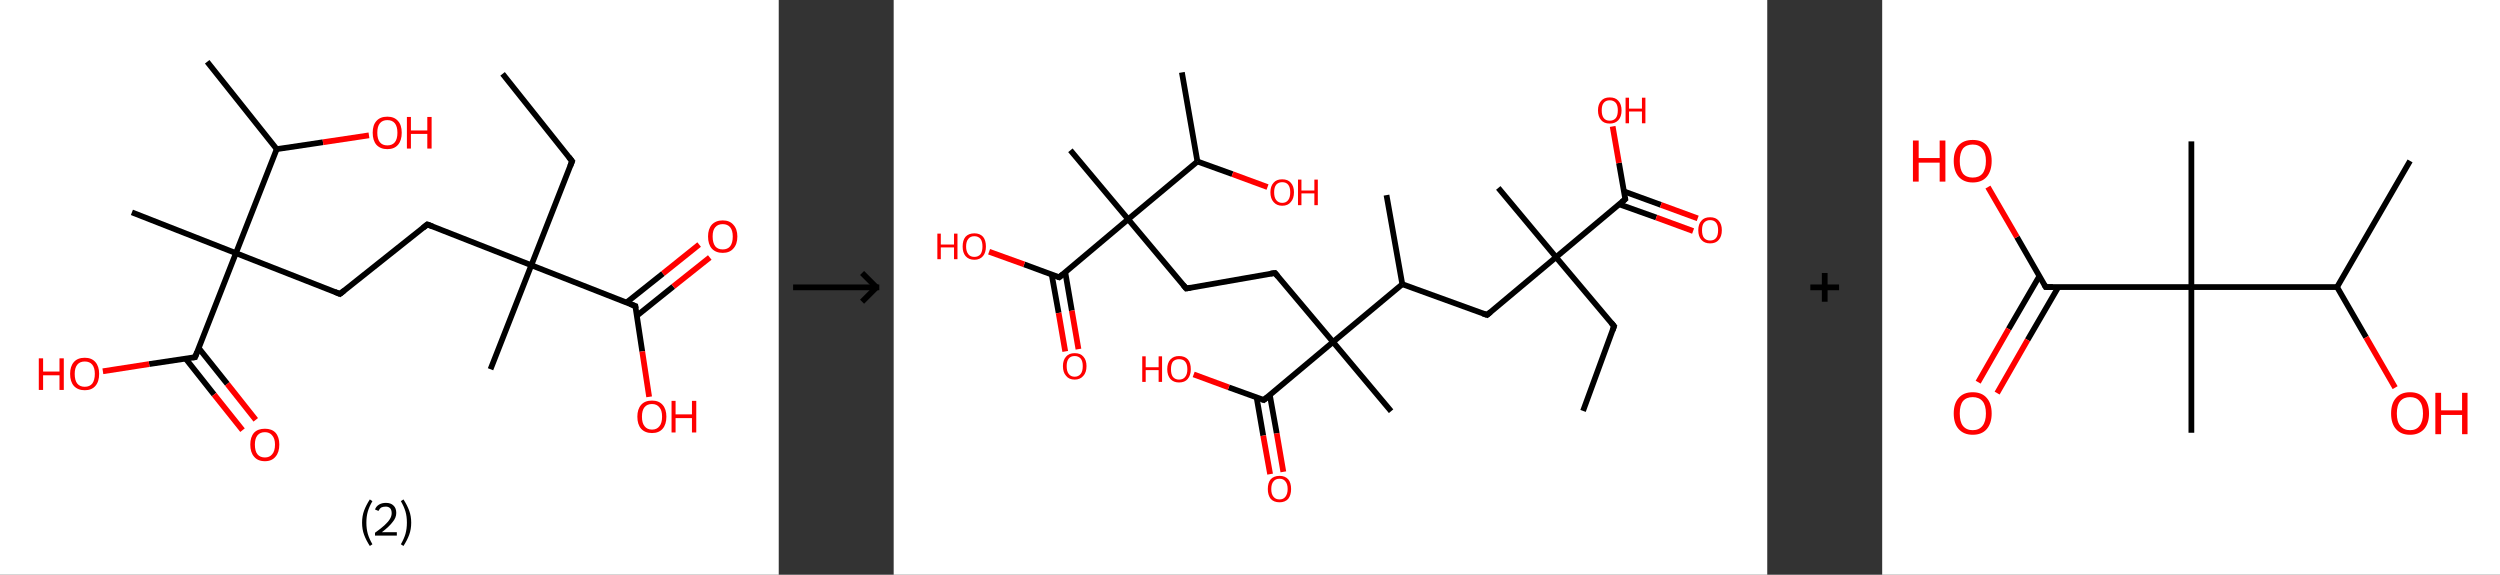 <?xml version='1.0' encoding='ASCII' standalone='yes'?>
<svg xmlns="http://www.w3.org/2000/svg" xmlns:xlink="http://www.w3.org/1999/xlink" version="1.1" width="870.0px" viewBox="0 0 870.0 200.0" height="200.0px">
  <rect x="0" y="0" width="870.0" height="200.0" fill="#333333" stroke="none"/>
  <g>
    <g transform="translate(0, 0) scale(1 1) "><!-- END OF HEADER -->
<rect style="opacity:1.0;fill:#FFFFFF;stroke:none" width="271.0" height="200.0" x="0.0" y="0.0"> </rect>
<path class="bond-0 atom-0 atom-1" d="M 174.9,25.7 L 199.1,56.1" style="fill:none;fill-rule:evenodd;stroke:#000000;stroke-width:2.0px;stroke-linecap:butt;stroke-linejoin:miter;stroke-opacity:1"/>
<path class="bond-1 atom-1 atom-2" d="M 199.1,56.1 L 184.9,92.3" style="fill:none;fill-rule:evenodd;stroke:#000000;stroke-width:2.0px;stroke-linecap:butt;stroke-linejoin:miter;stroke-opacity:1"/>
<path class="bond-2 atom-2 atom-3" d="M 184.9,92.3 L 170.7,128.5" style="fill:none;fill-rule:evenodd;stroke:#000000;stroke-width:2.0px;stroke-linecap:butt;stroke-linejoin:miter;stroke-opacity:1"/>
<path class="bond-3 atom-2 atom-4" d="M 184.9,92.3 L 148.7,78.1" style="fill:none;fill-rule:evenodd;stroke:#000000;stroke-width:2.0px;stroke-linecap:butt;stroke-linejoin:miter;stroke-opacity:1"/>
<path class="bond-4 atom-4 atom-5" d="M 148.7,78.1 L 118.3,102.3" style="fill:none;fill-rule:evenodd;stroke:#000000;stroke-width:2.0px;stroke-linecap:butt;stroke-linejoin:miter;stroke-opacity:1"/>
<path class="bond-5 atom-5 atom-6" d="M 118.3,102.3 L 82.1,88.1" style="fill:none;fill-rule:evenodd;stroke:#000000;stroke-width:2.0px;stroke-linecap:butt;stroke-linejoin:miter;stroke-opacity:1"/>
<path class="bond-6 atom-6 atom-7" d="M 82.1,88.1 L 45.9,73.9" style="fill:none;fill-rule:evenodd;stroke:#000000;stroke-width:2.0px;stroke-linecap:butt;stroke-linejoin:miter;stroke-opacity:1"/>
<path class="bond-7 atom-6 atom-8" d="M 82.1,88.1 L 67.9,124.3" style="fill:none;fill-rule:evenodd;stroke:#000000;stroke-width:2.0px;stroke-linecap:butt;stroke-linejoin:miter;stroke-opacity:1"/>
<path class="bond-8 atom-8 atom-9" d="M 64.6,124.8 L 74.5,137.3" style="fill:none;fill-rule:evenodd;stroke:#000000;stroke-width:2.0px;stroke-linecap:butt;stroke-linejoin:miter;stroke-opacity:1"/>
<path class="bond-8 atom-8 atom-9" d="M 74.5,137.3 L 84.4,149.7" style="fill:none;fill-rule:evenodd;stroke:#FF0000;stroke-width:2.0px;stroke-linecap:butt;stroke-linejoin:miter;stroke-opacity:1"/>
<path class="bond-8 atom-8 atom-9" d="M 69.2,121.2 L 79.1,133.6" style="fill:none;fill-rule:evenodd;stroke:#000000;stroke-width:2.0px;stroke-linecap:butt;stroke-linejoin:miter;stroke-opacity:1"/>
<path class="bond-8 atom-8 atom-9" d="M 79.1,133.6 L 89.0,146.1" style="fill:none;fill-rule:evenodd;stroke:#FF0000;stroke-width:2.0px;stroke-linecap:butt;stroke-linejoin:miter;stroke-opacity:1"/>
<path class="bond-9 atom-8 atom-10" d="M 67.9,124.3 L 51.9,126.7" style="fill:none;fill-rule:evenodd;stroke:#000000;stroke-width:2.0px;stroke-linecap:butt;stroke-linejoin:miter;stroke-opacity:1"/>
<path class="bond-9 atom-8 atom-10" d="M 51.9,126.7 L 35.8,129.2" style="fill:none;fill-rule:evenodd;stroke:#FF0000;stroke-width:2.0px;stroke-linecap:butt;stroke-linejoin:miter;stroke-opacity:1"/>
<path class="bond-10 atom-6 atom-11" d="M 82.1,88.1 L 96.3,51.9" style="fill:none;fill-rule:evenodd;stroke:#000000;stroke-width:2.0px;stroke-linecap:butt;stroke-linejoin:miter;stroke-opacity:1"/>
<path class="bond-11 atom-11 atom-12" d="M 96.3,51.9 L 72.1,21.5" style="fill:none;fill-rule:evenodd;stroke:#000000;stroke-width:2.0px;stroke-linecap:butt;stroke-linejoin:miter;stroke-opacity:1"/>
<path class="bond-12 atom-11 atom-13" d="M 96.3,51.9 L 112.4,49.5" style="fill:none;fill-rule:evenodd;stroke:#000000;stroke-width:2.0px;stroke-linecap:butt;stroke-linejoin:miter;stroke-opacity:1"/>
<path class="bond-12 atom-11 atom-13" d="M 112.4,49.5 L 128.4,47.1" style="fill:none;fill-rule:evenodd;stroke:#FF0000;stroke-width:2.0px;stroke-linecap:butt;stroke-linejoin:miter;stroke-opacity:1"/>
<path class="bond-13 atom-2 atom-14" d="M 184.9,92.3 L 221.1,106.5" style="fill:none;fill-rule:evenodd;stroke:#000000;stroke-width:2.0px;stroke-linecap:butt;stroke-linejoin:miter;stroke-opacity:1"/>
<path class="bond-14 atom-14 atom-15" d="M 221.6,109.9 L 234.3,99.7" style="fill:none;fill-rule:evenodd;stroke:#000000;stroke-width:2.0px;stroke-linecap:butt;stroke-linejoin:miter;stroke-opacity:1"/>
<path class="bond-14 atom-14 atom-15" d="M 234.3,99.7 L 247.0,89.6" style="fill:none;fill-rule:evenodd;stroke:#FF0000;stroke-width:2.0px;stroke-linecap:butt;stroke-linejoin:miter;stroke-opacity:1"/>
<path class="bond-14 atom-14 atom-15" d="M 218.0,105.3 L 230.7,95.2" style="fill:none;fill-rule:evenodd;stroke:#000000;stroke-width:2.0px;stroke-linecap:butt;stroke-linejoin:miter;stroke-opacity:1"/>
<path class="bond-14 atom-14 atom-15" d="M 230.7,95.2 L 243.3,85.1" style="fill:none;fill-rule:evenodd;stroke:#FF0000;stroke-width:2.0px;stroke-linecap:butt;stroke-linejoin:miter;stroke-opacity:1"/>
<path class="bond-15 atom-14 atom-16" d="M 221.1,106.5 L 223.5,122.3" style="fill:none;fill-rule:evenodd;stroke:#000000;stroke-width:2.0px;stroke-linecap:butt;stroke-linejoin:miter;stroke-opacity:1"/>
<path class="bond-15 atom-14 atom-16" d="M 223.5,122.3 L 225.9,138.1" style="fill:none;fill-rule:evenodd;stroke:#FF0000;stroke-width:2.0px;stroke-linecap:butt;stroke-linejoin:miter;stroke-opacity:1"/>
<path d="M 197.9,54.6 L 199.1,56.1 L 198.4,57.9" style="fill:none;stroke:#000000;stroke-width:2.0px;stroke-linecap:butt;stroke-linejoin:miter;stroke-opacity:1;"/>
<path d="M 150.5,78.8 L 148.7,78.1 L 147.2,79.3" style="fill:none;stroke:#000000;stroke-width:2.0px;stroke-linecap:butt;stroke-linejoin:miter;stroke-opacity:1;"/>
<path d="M 119.8,101.1 L 118.3,102.3 L 116.5,101.6" style="fill:none;stroke:#000000;stroke-width:2.0px;stroke-linecap:butt;stroke-linejoin:miter;stroke-opacity:1;"/>
<path d="M 68.6,122.5 L 67.9,124.3 L 67.1,124.4" style="fill:none;stroke:#000000;stroke-width:2.0px;stroke-linecap:butt;stroke-linejoin:miter;stroke-opacity:1;"/>
<path d="M 219.3,105.8 L 221.1,106.5 L 221.2,107.3" style="fill:none;stroke:#000000;stroke-width:2.0px;stroke-linecap:butt;stroke-linejoin:miter;stroke-opacity:1;"/>
<path class="atom-9" d="M 87.1 154.7 Q 87.1 152.1, 88.4 150.6 Q 89.7 149.2, 92.2 149.2 Q 94.6 149.2, 95.9 150.6 Q 97.2 152.1, 97.2 154.7 Q 97.2 157.4, 95.9 158.9 Q 94.6 160.5, 92.2 160.5 Q 89.7 160.5, 88.4 158.9 Q 87.1 157.4, 87.1 154.7 M 92.2 159.2 Q 93.8 159.2, 94.7 158.1 Q 95.7 157.0, 95.7 154.7 Q 95.7 152.6, 94.7 151.5 Q 93.8 150.4, 92.2 150.4 Q 90.5 150.4, 89.6 151.5 Q 88.7 152.6, 88.7 154.7 Q 88.7 157.0, 89.6 158.1 Q 90.5 159.2, 92.2 159.2 " fill="#FF0000"/>
<path class="atom-10" d="M 13.5 124.7 L 15.0 124.7 L 15.0 129.3 L 20.7 129.3 L 20.7 124.7 L 22.2 124.7 L 22.2 135.7 L 20.7 135.7 L 20.7 130.6 L 15.0 130.6 L 15.0 135.7 L 13.5 135.7 L 13.5 124.7 " fill="#FF0000"/>
<path class="atom-10" d="M 24.4 130.1 Q 24.4 127.5, 25.7 126.0 Q 27.0 124.5, 29.5 124.5 Q 31.9 124.5, 33.2 126.0 Q 34.5 127.5, 34.5 130.1 Q 34.5 132.8, 33.2 134.3 Q 31.9 135.8, 29.5 135.8 Q 27.1 135.8, 25.7 134.3 Q 24.4 132.8, 24.4 130.1 M 29.5 134.6 Q 31.2 134.6, 32.1 133.5 Q 33.0 132.3, 33.0 130.1 Q 33.0 128.0, 32.1 126.9 Q 31.2 125.8, 29.5 125.8 Q 27.8 125.8, 26.9 126.9 Q 26.0 128.0, 26.0 130.1 Q 26.0 132.4, 26.9 133.5 Q 27.8 134.6, 29.5 134.6 " fill="#FF0000"/>
<path class="atom-13" d="M 129.7 46.2 Q 129.7 43.5, 131.0 42.1 Q 132.3 40.6, 134.8 40.6 Q 137.2 40.6, 138.5 42.1 Q 139.8 43.5, 139.8 46.2 Q 139.8 48.9, 138.5 50.4 Q 137.2 51.9, 134.8 51.9 Q 132.4 51.9, 131.0 50.4 Q 129.7 48.9, 129.7 46.2 M 134.8 50.6 Q 136.5 50.6, 137.4 49.5 Q 138.3 48.4, 138.3 46.2 Q 138.3 44.0, 137.4 42.9 Q 136.5 41.8, 134.8 41.8 Q 133.1 41.8, 132.2 42.9 Q 131.3 44.0, 131.3 46.2 Q 131.3 48.4, 132.2 49.5 Q 133.1 50.6, 134.8 50.6 " fill="#FF0000"/>
<path class="atom-13" d="M 141.6 40.7 L 143.0 40.7 L 143.0 45.4 L 148.7 45.4 L 148.7 40.7 L 150.2 40.7 L 150.2 51.7 L 148.7 51.7 L 148.7 46.6 L 143.0 46.6 L 143.0 51.7 L 141.6 51.7 L 141.6 40.7 " fill="#FF0000"/>
<path class="atom-15" d="M 246.4 82.3 Q 246.4 79.7, 247.7 78.2 Q 249.1 76.7, 251.5 76.7 Q 253.9 76.7, 255.2 78.2 Q 256.6 79.7, 256.6 82.3 Q 256.6 85.0, 255.2 86.5 Q 253.9 88.0, 251.5 88.0 Q 249.1 88.0, 247.7 86.5 Q 246.4 85.0, 246.4 82.3 M 251.5 86.8 Q 253.2 86.8, 254.1 85.7 Q 255.0 84.5, 255.0 82.3 Q 255.0 80.2, 254.1 79.1 Q 253.2 78.0, 251.5 78.0 Q 249.8 78.0, 248.9 79.1 Q 248.0 80.1, 248.0 82.3 Q 248.0 84.5, 248.9 85.7 Q 249.8 86.8, 251.5 86.8 " fill="#FF0000"/>
<path class="atom-16" d="M 221.8 145.0 Q 221.8 142.4, 223.1 140.9 Q 224.4 139.4, 226.9 139.4 Q 229.3 139.4, 230.6 140.9 Q 231.9 142.4, 231.9 145.0 Q 231.9 147.7, 230.6 149.2 Q 229.3 150.7, 226.9 150.7 Q 224.5 150.7, 223.1 149.2 Q 221.8 147.7, 221.8 145.0 M 226.9 149.5 Q 228.6 149.5, 229.5 148.3 Q 230.4 147.2, 230.4 145.0 Q 230.4 142.8, 229.5 141.8 Q 228.6 140.6, 226.9 140.6 Q 225.2 140.6, 224.3 141.7 Q 223.4 142.8, 223.4 145.0 Q 223.4 147.2, 224.3 148.3 Q 225.2 149.5, 226.9 149.5 " fill="#FF0000"/>
<path class="atom-16" d="M 233.7 139.5 L 235.1 139.5 L 235.1 144.2 L 240.8 144.2 L 240.8 139.5 L 242.3 139.5 L 242.3 150.5 L 240.8 150.5 L 240.8 145.5 L 235.1 145.5 L 235.1 150.5 L 233.7 150.5 L 233.7 139.5 " fill="#FF0000"/>
<path class="legend" d="M 126.0 181.9 Q 126.0 179.6, 126.7 177.7 Q 127.4 175.8, 128.7 173.8 L 129.6 174.4 Q 128.5 176.3, 128.0 178.0 Q 127.5 179.7, 127.5 181.9 Q 127.5 184.0, 128.0 185.8 Q 128.5 187.5, 129.6 189.4 L 128.7 190.0 Q 127.4 188.0, 126.7 186.1 Q 126.0 184.2, 126.0 181.9 " fill="#000000"/>
<path class="legend" d="M 130.5 177.3 Q 130.9 176.2, 131.9 175.6 Q 132.9 175.0, 134.3 175.0 Q 136.0 175.0, 136.9 175.9 Q 137.9 176.8, 137.9 178.5 Q 137.9 180.2, 136.6 181.7 Q 135.4 183.3, 132.9 185.2 L 138.1 185.2 L 138.1 186.4 L 130.5 186.4 L 130.5 185.4 Q 132.6 183.9, 133.8 182.8 Q 135.1 181.6, 135.7 180.6 Q 136.3 179.6, 136.3 178.6 Q 136.3 177.5, 135.8 176.9 Q 135.2 176.3, 134.3 176.3 Q 133.3 176.3, 132.7 176.6 Q 132.1 177.0, 131.7 177.8 L 130.5 177.3 " fill="#000000"/>
<path class="legend" d="M 143.1 181.9 Q 143.1 184.2, 142.4 186.1 Q 141.7 188.0, 140.4 190.0 L 139.5 189.4 Q 140.6 187.5, 141.1 185.8 Q 141.6 184.0, 141.6 181.9 Q 141.6 179.7, 141.1 178.0 Q 140.6 176.3, 139.5 174.4 L 140.4 173.8 Q 141.7 175.8, 142.4 177.7 Q 143.1 179.6, 143.1 181.9 " fill="#000000"/>
</g>
    <g transform="translate(271.0, 0) scale(1 1) "><line x1="5" y1="100" x2="35" y2="100" style="stroke:rgb(0,0,0);stroke-width:2"/>
  <line x1="34" y1="100" x2="29" y2="95" style="stroke:rgb(0,0,0);stroke-width:2"/>
  <line x1="34" y1="100" x2="29" y2="105" style="stroke:rgb(0,0,0);stroke-width:2"/>
</g>
    <g transform="translate(311.0, 0) scale(1 1) "><!-- END OF HEADER -->
<rect style="opacity:1.0;fill:#FFFFFF;stroke:none" width="304.0" height="200.0" x="0.0" y="0.0"> </rect>
<path class="bond-0 atom-0 atom-1" d="M 239.9,143.0 L 250.7,113.5" style="fill:none;fill-rule:evenodd;stroke:#000000;stroke-width:2.0px;stroke-linecap:butt;stroke-linejoin:miter;stroke-opacity:1"/>
<path class="bond-1 atom-1 atom-2" d="M 250.7,113.5 L 230.5,89.5" style="fill:none;fill-rule:evenodd;stroke:#000000;stroke-width:2.0px;stroke-linecap:butt;stroke-linejoin:miter;stroke-opacity:1"/>
<path class="bond-2 atom-2 atom-3" d="M 230.5,89.5 L 210.4,65.4" style="fill:none;fill-rule:evenodd;stroke:#000000;stroke-width:2.0px;stroke-linecap:butt;stroke-linejoin:miter;stroke-opacity:1"/>
<path class="bond-3 atom-2 atom-4" d="M 230.5,89.5 L 206.5,109.6" style="fill:none;fill-rule:evenodd;stroke:#000000;stroke-width:2.0px;stroke-linecap:butt;stroke-linejoin:miter;stroke-opacity:1"/>
<path class="bond-4 atom-4 atom-5" d="M 206.5,109.6 L 177.0,98.9" style="fill:none;fill-rule:evenodd;stroke:#000000;stroke-width:2.0px;stroke-linecap:butt;stroke-linejoin:miter;stroke-opacity:1"/>
<path class="bond-5 atom-5 atom-6" d="M 177.0,98.9 L 171.5,67.9" style="fill:none;fill-rule:evenodd;stroke:#000000;stroke-width:2.0px;stroke-linecap:butt;stroke-linejoin:miter;stroke-opacity:1"/>
<path class="bond-6 atom-5 atom-7" d="M 177.0,98.9 L 152.9,119.0" style="fill:none;fill-rule:evenodd;stroke:#000000;stroke-width:2.0px;stroke-linecap:butt;stroke-linejoin:miter;stroke-opacity:1"/>
<path class="bond-7 atom-7 atom-8" d="M 152.9,119.0 L 173.1,143.1" style="fill:none;fill-rule:evenodd;stroke:#000000;stroke-width:2.0px;stroke-linecap:butt;stroke-linejoin:miter;stroke-opacity:1"/>
<path class="bond-8 atom-7 atom-9" d="M 152.9,119.0 L 132.7,95.0" style="fill:none;fill-rule:evenodd;stroke:#000000;stroke-width:2.0px;stroke-linecap:butt;stroke-linejoin:miter;stroke-opacity:1"/>
<path class="bond-9 atom-9 atom-10" d="M 132.7,95.0 L 101.8,100.4" style="fill:none;fill-rule:evenodd;stroke:#000000;stroke-width:2.0px;stroke-linecap:butt;stroke-linejoin:miter;stroke-opacity:1"/>
<path class="bond-10 atom-10 atom-11" d="M 101.8,100.4 L 81.6,76.3" style="fill:none;fill-rule:evenodd;stroke:#000000;stroke-width:2.0px;stroke-linecap:butt;stroke-linejoin:miter;stroke-opacity:1"/>
<path class="bond-11 atom-11 atom-12" d="M 81.6,76.3 L 61.5,52.3" style="fill:none;fill-rule:evenodd;stroke:#000000;stroke-width:2.0px;stroke-linecap:butt;stroke-linejoin:miter;stroke-opacity:1"/>
<path class="bond-12 atom-11 atom-13" d="M 81.6,76.3 L 57.6,96.5" style="fill:none;fill-rule:evenodd;stroke:#000000;stroke-width:2.0px;stroke-linecap:butt;stroke-linejoin:miter;stroke-opacity:1"/>
<path class="bond-13 atom-13 atom-14" d="M 55.0,95.6 L 57.4,108.9" style="fill:none;fill-rule:evenodd;stroke:#000000;stroke-width:2.0px;stroke-linecap:butt;stroke-linejoin:miter;stroke-opacity:1"/>
<path class="bond-13 atom-13 atom-14" d="M 57.4,108.9 L 59.7,122.3" style="fill:none;fill-rule:evenodd;stroke:#FF0000;stroke-width:2.0px;stroke-linecap:butt;stroke-linejoin:miter;stroke-opacity:1"/>
<path class="bond-13 atom-13 atom-14" d="M 59.7,94.7 L 62.0,108.1" style="fill:none;fill-rule:evenodd;stroke:#000000;stroke-width:2.0px;stroke-linecap:butt;stroke-linejoin:miter;stroke-opacity:1"/>
<path class="bond-13 atom-13 atom-14" d="M 62.0,108.1 L 64.3,121.5" style="fill:none;fill-rule:evenodd;stroke:#FF0000;stroke-width:2.0px;stroke-linecap:butt;stroke-linejoin:miter;stroke-opacity:1"/>
<path class="bond-14 atom-13 atom-15" d="M 57.6,96.5 L 45.4,92.0" style="fill:none;fill-rule:evenodd;stroke:#000000;stroke-width:2.0px;stroke-linecap:butt;stroke-linejoin:miter;stroke-opacity:1"/>
<path class="bond-14 atom-13 atom-15" d="M 45.4,92.0 L 33.2,87.6" style="fill:none;fill-rule:evenodd;stroke:#FF0000;stroke-width:2.0px;stroke-linecap:butt;stroke-linejoin:miter;stroke-opacity:1"/>
<path class="bond-15 atom-11 atom-16" d="M 81.6,76.3 L 105.7,56.2" style="fill:none;fill-rule:evenodd;stroke:#000000;stroke-width:2.0px;stroke-linecap:butt;stroke-linejoin:miter;stroke-opacity:1"/>
<path class="bond-16 atom-16 atom-17" d="M 105.7,56.2 L 100.3,25.2" style="fill:none;fill-rule:evenodd;stroke:#000000;stroke-width:2.0px;stroke-linecap:butt;stroke-linejoin:miter;stroke-opacity:1"/>
<path class="bond-17 atom-16 atom-18" d="M 105.7,56.2 L 117.9,60.6" style="fill:none;fill-rule:evenodd;stroke:#000000;stroke-width:2.0px;stroke-linecap:butt;stroke-linejoin:miter;stroke-opacity:1"/>
<path class="bond-17 atom-16 atom-18" d="M 117.9,60.6 L 130.1,65.1" style="fill:none;fill-rule:evenodd;stroke:#FF0000;stroke-width:2.0px;stroke-linecap:butt;stroke-linejoin:miter;stroke-opacity:1"/>
<path class="bond-18 atom-7 atom-19" d="M 152.9,119.0 L 128.8,139.2" style="fill:none;fill-rule:evenodd;stroke:#000000;stroke-width:2.0px;stroke-linecap:butt;stroke-linejoin:miter;stroke-opacity:1"/>
<path class="bond-19 atom-19 atom-20" d="M 126.3,138.3 L 128.6,151.6" style="fill:none;fill-rule:evenodd;stroke:#000000;stroke-width:2.0px;stroke-linecap:butt;stroke-linejoin:miter;stroke-opacity:1"/>
<path class="bond-19 atom-19 atom-20" d="M 128.6,151.6 L 131.0,165.0" style="fill:none;fill-rule:evenodd;stroke:#FF0000;stroke-width:2.0px;stroke-linecap:butt;stroke-linejoin:miter;stroke-opacity:1"/>
<path class="bond-19 atom-19 atom-20" d="M 130.9,137.5 L 133.3,150.8" style="fill:none;fill-rule:evenodd;stroke:#000000;stroke-width:2.0px;stroke-linecap:butt;stroke-linejoin:miter;stroke-opacity:1"/>
<path class="bond-19 atom-19 atom-20" d="M 133.3,150.8 L 135.6,164.2" style="fill:none;fill-rule:evenodd;stroke:#FF0000;stroke-width:2.0px;stroke-linecap:butt;stroke-linejoin:miter;stroke-opacity:1"/>
<path class="bond-20 atom-19 atom-21" d="M 128.8,139.2 L 116.6,134.8" style="fill:none;fill-rule:evenodd;stroke:#000000;stroke-width:2.0px;stroke-linecap:butt;stroke-linejoin:miter;stroke-opacity:1"/>
<path class="bond-20 atom-19 atom-21" d="M 116.6,134.8 L 104.4,130.3" style="fill:none;fill-rule:evenodd;stroke:#FF0000;stroke-width:2.0px;stroke-linecap:butt;stroke-linejoin:miter;stroke-opacity:1"/>
<path class="bond-21 atom-2 atom-22" d="M 230.5,89.5 L 254.6,69.3" style="fill:none;fill-rule:evenodd;stroke:#000000;stroke-width:2.0px;stroke-linecap:butt;stroke-linejoin:miter;stroke-opacity:1"/>
<path class="bond-22 atom-22 atom-23" d="M 252.5,71.1 L 265.4,75.7" style="fill:none;fill-rule:evenodd;stroke:#000000;stroke-width:2.0px;stroke-linecap:butt;stroke-linejoin:miter;stroke-opacity:1"/>
<path class="bond-22 atom-22 atom-23" d="M 265.4,75.7 L 278.2,80.4" style="fill:none;fill-rule:evenodd;stroke:#FF0000;stroke-width:2.0px;stroke-linecap:butt;stroke-linejoin:miter;stroke-opacity:1"/>
<path class="bond-22 atom-22 atom-23" d="M 254.1,66.6 L 267.0,71.3" style="fill:none;fill-rule:evenodd;stroke:#000000;stroke-width:2.0px;stroke-linecap:butt;stroke-linejoin:miter;stroke-opacity:1"/>
<path class="bond-22 atom-22 atom-23" d="M 267.0,71.3 L 279.8,76.0" style="fill:none;fill-rule:evenodd;stroke:#FF0000;stroke-width:2.0px;stroke-linecap:butt;stroke-linejoin:miter;stroke-opacity:1"/>
<path class="bond-23 atom-22 atom-24" d="M 254.6,69.3 L 252.4,56.7" style="fill:none;fill-rule:evenodd;stroke:#000000;stroke-width:2.0px;stroke-linecap:butt;stroke-linejoin:miter;stroke-opacity:1"/>
<path class="bond-23 atom-22 atom-24" d="M 252.4,56.7 L 250.2,44.0" style="fill:none;fill-rule:evenodd;stroke:#FF0000;stroke-width:2.0px;stroke-linecap:butt;stroke-linejoin:miter;stroke-opacity:1"/>
<path d="M 250.2,115.0 L 250.7,113.5 L 249.7,112.3" style="fill:none;stroke:#000000;stroke-width:2.0px;stroke-linecap:butt;stroke-linejoin:miter;stroke-opacity:1;"/>
<path d="M 207.7,108.6 L 206.5,109.6 L 205.0,109.1" style="fill:none;stroke:#000000;stroke-width:2.0px;stroke-linecap:butt;stroke-linejoin:miter;stroke-opacity:1;"/>
<path d="M 133.7,96.2 L 132.7,95.0 L 131.2,95.2" style="fill:none;stroke:#000000;stroke-width:2.0px;stroke-linecap:butt;stroke-linejoin:miter;stroke-opacity:1;"/>
<path d="M 103.4,100.1 L 101.8,100.4 L 100.8,99.2" style="fill:none;stroke:#000000;stroke-width:2.0px;stroke-linecap:butt;stroke-linejoin:miter;stroke-opacity:1;"/>
<path d="M 58.8,95.5 L 57.6,96.5 L 57.0,96.3" style="fill:none;stroke:#000000;stroke-width:2.0px;stroke-linecap:butt;stroke-linejoin:miter;stroke-opacity:1;"/>
<path d="M 130.0,138.2 L 128.8,139.2 L 128.2,139.0" style="fill:none;stroke:#000000;stroke-width:2.0px;stroke-linecap:butt;stroke-linejoin:miter;stroke-opacity:1;"/>
<path d="M 253.4,70.3 L 254.6,69.3 L 254.5,68.7" style="fill:none;stroke:#000000;stroke-width:2.0px;stroke-linecap:butt;stroke-linejoin:miter;stroke-opacity:1;"/>
<path class="atom-14" d="M 58.9 127.4 Q 58.9 125.3, 60.0 124.1 Q 61.0 122.9, 63.0 122.9 Q 65.0 122.9, 66.0 124.1 Q 67.1 125.3, 67.1 127.4 Q 67.1 129.6, 66.0 130.8 Q 64.9 132.1, 63.0 132.1 Q 61.0 132.1, 60.0 130.8 Q 58.9 129.6, 58.9 127.4 M 63.0 131.1 Q 64.3 131.1, 65.1 130.1 Q 65.8 129.2, 65.8 127.4 Q 65.8 125.7, 65.1 124.8 Q 64.3 123.9, 63.0 123.9 Q 61.6 123.9, 60.9 124.8 Q 60.2 125.7, 60.2 127.4 Q 60.2 129.2, 60.9 130.1 Q 61.6 131.1, 63.0 131.1 " fill="#FF0000"/>
<path class="atom-15" d="M 15.2 81.3 L 16.4 81.3 L 16.4 85.1 L 21.0 85.1 L 21.0 81.3 L 22.2 81.3 L 22.2 90.2 L 21.0 90.2 L 21.0 86.1 L 16.4 86.1 L 16.4 90.2 L 15.2 90.2 L 15.2 81.3 " fill="#FF0000"/>
<path class="atom-15" d="M 24.0 85.8 Q 24.0 83.6, 25.0 82.4 Q 26.1 81.2, 28.1 81.2 Q 30.0 81.2, 31.1 82.4 Q 32.1 83.6, 32.1 85.8 Q 32.1 87.9, 31.1 89.1 Q 30.0 90.4, 28.1 90.4 Q 26.1 90.4, 25.0 89.1 Q 24.0 87.9, 24.0 85.8 M 28.1 89.4 Q 29.4 89.4, 30.2 88.5 Q 30.9 87.5, 30.9 85.8 Q 30.9 84.0, 30.2 83.1 Q 29.4 82.2, 28.1 82.2 Q 26.7 82.2, 26.0 83.1 Q 25.2 84.0, 25.2 85.8 Q 25.2 87.5, 26.0 88.5 Q 26.7 89.4, 28.1 89.4 " fill="#FF0000"/>
<path class="atom-18" d="M 131.1 66.9 Q 131.1 64.8, 132.2 63.6 Q 133.2 62.4, 135.2 62.4 Q 137.2 62.4, 138.2 63.6 Q 139.3 64.8, 139.3 66.9 Q 139.3 69.1, 138.2 70.3 Q 137.2 71.6, 135.2 71.6 Q 133.3 71.6, 132.2 70.3 Q 131.1 69.1, 131.1 66.9 M 135.2 70.6 Q 136.6 70.6, 137.3 69.6 Q 138.0 68.7, 138.0 66.9 Q 138.0 65.2, 137.3 64.3 Q 136.6 63.4, 135.2 63.4 Q 133.9 63.4, 133.1 64.3 Q 132.4 65.2, 132.4 66.9 Q 132.4 68.7, 133.1 69.6 Q 133.9 70.6, 135.2 70.6 " fill="#FF0000"/>
<path class="atom-18" d="M 140.7 62.5 L 141.9 62.5 L 141.9 66.3 L 146.4 66.3 L 146.4 62.5 L 147.6 62.5 L 147.6 71.4 L 146.4 71.4 L 146.4 67.3 L 141.9 67.3 L 141.9 71.4 L 140.7 71.4 L 140.7 62.5 " fill="#FF0000"/>
<path class="atom-20" d="M 130.2 170.2 Q 130.2 168.0, 131.2 166.8 Q 132.3 165.6, 134.3 165.6 Q 136.2 165.6, 137.3 166.8 Q 138.3 168.0, 138.3 170.2 Q 138.3 172.3, 137.3 173.6 Q 136.2 174.8, 134.3 174.8 Q 132.3 174.8, 131.2 173.6 Q 130.2 172.3, 130.2 170.2 M 134.3 173.8 Q 135.6 173.8, 136.3 172.9 Q 137.1 171.9, 137.1 170.2 Q 137.1 168.4, 136.3 167.5 Q 135.6 166.6, 134.3 166.6 Q 132.9 166.6, 132.2 167.5 Q 131.4 168.4, 131.4 170.2 Q 131.4 172.0, 132.2 172.9 Q 132.9 173.8, 134.3 173.8 " fill="#FF0000"/>
<path class="atom-21" d="M 86.5 124.0 L 87.7 124.0 L 87.7 127.8 L 92.2 127.8 L 92.2 124.0 L 93.4 124.0 L 93.4 132.9 L 92.2 132.9 L 92.2 128.8 L 87.7 128.8 L 87.7 132.9 L 86.5 132.9 L 86.5 124.0 " fill="#FF0000"/>
<path class="atom-21" d="M 95.2 128.5 Q 95.2 126.3, 96.3 125.1 Q 97.4 123.9, 99.3 123.9 Q 101.3 123.9, 102.4 125.1 Q 103.4 126.3, 103.4 128.5 Q 103.4 130.6, 102.3 131.9 Q 101.3 133.1, 99.3 133.1 Q 97.4 133.1, 96.3 131.9 Q 95.2 130.6, 95.2 128.5 M 99.3 132.1 Q 100.7 132.1, 101.4 131.2 Q 102.2 130.3, 102.2 128.5 Q 102.2 126.7, 101.4 125.8 Q 100.7 125.0, 99.3 125.0 Q 98.0 125.0, 97.2 125.8 Q 96.5 126.7, 96.5 128.5 Q 96.5 130.3, 97.2 131.2 Q 98.0 132.1, 99.3 132.1 " fill="#FF0000"/>
<path class="atom-23" d="M 280.0 80.1 Q 280.0 78.0, 281.1 76.8 Q 282.1 75.6, 284.1 75.6 Q 286.1 75.6, 287.1 76.8 Q 288.2 78.0, 288.2 80.1 Q 288.2 82.3, 287.1 83.5 Q 286.1 84.7, 284.1 84.7 Q 282.2 84.7, 281.1 83.5 Q 280.0 82.3, 280.0 80.1 M 284.1 83.7 Q 285.5 83.7, 286.2 82.8 Q 286.9 81.9, 286.9 80.1 Q 286.9 78.4, 286.2 77.5 Q 285.5 76.6, 284.1 76.6 Q 282.8 76.6, 282.0 77.5 Q 281.3 78.3, 281.3 80.1 Q 281.3 81.9, 282.0 82.8 Q 282.8 83.7, 284.1 83.7 " fill="#FF0000"/>
<path class="atom-24" d="M 245.1 38.4 Q 245.1 36.3, 246.2 35.1 Q 247.2 33.9, 249.2 33.9 Q 251.2 33.9, 252.2 35.1 Q 253.3 36.3, 253.3 38.4 Q 253.3 40.6, 252.2 41.8 Q 251.1 43.0, 249.2 43.0 Q 247.2 43.0, 246.2 41.8 Q 245.1 40.6, 245.1 38.4 M 249.2 42.0 Q 250.5 42.0, 251.3 41.1 Q 252.0 40.2, 252.0 38.4 Q 252.0 36.7, 251.3 35.8 Q 250.5 34.9, 249.2 34.9 Q 247.8 34.9, 247.1 35.8 Q 246.4 36.6, 246.4 38.4 Q 246.4 40.2, 247.1 41.1 Q 247.8 42.0, 249.2 42.0 " fill="#FF0000"/>
<path class="atom-24" d="M 254.7 34.0 L 255.9 34.0 L 255.9 37.8 L 260.4 37.8 L 260.4 34.0 L 261.6 34.0 L 261.6 42.9 L 260.4 42.9 L 260.4 38.8 L 255.9 38.8 L 255.9 42.9 L 254.7 42.9 L 254.7 34.0 " fill="#FF0000"/>
</g>
    <g transform="translate(615.0, 0) scale(1 1) "><line x1="15" y1="100" x2="25" y2="100" style="stroke:rgb(0,0,0);stroke-width:2"/>
  <line x1="20" y1="95" x2="20" y2="105" style="stroke:rgb(0,0,0);stroke-width:2"/>
</g>
    <g transform="translate(655.0, 0) scale(1 1) "><!-- END OF HEADER -->
<rect style="opacity:1.0;fill:#FFFFFF;stroke:none" width="215.0" height="200.0" x="0.0" y="0.0"> </rect>
<path class="bond-0 atom-0 atom-1" d="M 183.7,56.0 L 158.3,99.9" style="fill:none;fill-rule:evenodd;stroke:#000000;stroke-width:2.0px;stroke-linecap:butt;stroke-linejoin:miter;stroke-opacity:1"/>
<path class="bond-1 atom-1 atom-2" d="M 158.3,99.9 L 168.4,117.4" style="fill:none;fill-rule:evenodd;stroke:#000000;stroke-width:2.0px;stroke-linecap:butt;stroke-linejoin:miter;stroke-opacity:1"/>
<path class="bond-1 atom-1 atom-2" d="M 168.4,117.4 L 178.5,134.9" style="fill:none;fill-rule:evenodd;stroke:#FF0000;stroke-width:2.0px;stroke-linecap:butt;stroke-linejoin:miter;stroke-opacity:1"/>
<path class="bond-2 atom-1 atom-3" d="M 158.3,99.9 L 107.6,99.9" style="fill:none;fill-rule:evenodd;stroke:#000000;stroke-width:2.0px;stroke-linecap:butt;stroke-linejoin:miter;stroke-opacity:1"/>
<path class="bond-3 atom-3 atom-4" d="M 107.6,99.9 L 107.6,49.2" style="fill:none;fill-rule:evenodd;stroke:#000000;stroke-width:2.0px;stroke-linecap:butt;stroke-linejoin:miter;stroke-opacity:1"/>
<path class="bond-4 atom-3 atom-5" d="M 107.6,99.9 L 107.6,150.6" style="fill:none;fill-rule:evenodd;stroke:#000000;stroke-width:2.0px;stroke-linecap:butt;stroke-linejoin:miter;stroke-opacity:1"/>
<path class="bond-5 atom-3 atom-6" d="M 107.6,99.9 L 56.9,99.9" style="fill:none;fill-rule:evenodd;stroke:#000000;stroke-width:2.0px;stroke-linecap:butt;stroke-linejoin:miter;stroke-opacity:1"/>
<path class="bond-6 atom-6 atom-7" d="M 54.7,96.1 L 44.0,114.5" style="fill:none;fill-rule:evenodd;stroke:#000000;stroke-width:2.0px;stroke-linecap:butt;stroke-linejoin:miter;stroke-opacity:1"/>
<path class="bond-6 atom-6 atom-7" d="M 44.0,114.5 L 33.4,133.0" style="fill:none;fill-rule:evenodd;stroke:#FF0000;stroke-width:2.0px;stroke-linecap:butt;stroke-linejoin:miter;stroke-opacity:1"/>
<path class="bond-6 atom-6 atom-7" d="M 61.3,99.9 L 50.6,118.3" style="fill:none;fill-rule:evenodd;stroke:#000000;stroke-width:2.0px;stroke-linecap:butt;stroke-linejoin:miter;stroke-opacity:1"/>
<path class="bond-6 atom-6 atom-7" d="M 50.6,118.3 L 40.0,136.8" style="fill:none;fill-rule:evenodd;stroke:#FF0000;stroke-width:2.0px;stroke-linecap:butt;stroke-linejoin:miter;stroke-opacity:1"/>
<path class="bond-7 atom-6 atom-8" d="M 56.9,99.9 L 46.9,82.5" style="fill:none;fill-rule:evenodd;stroke:#000000;stroke-width:2.0px;stroke-linecap:butt;stroke-linejoin:miter;stroke-opacity:1"/>
<path class="bond-7 atom-6 atom-8" d="M 46.9,82.5 L 36.8,65.1" style="fill:none;fill-rule:evenodd;stroke:#FF0000;stroke-width:2.0px;stroke-linecap:butt;stroke-linejoin:miter;stroke-opacity:1"/>
<path d="M 59.4,99.9 L 56.9,99.9 L 56.4,99.0" style="fill:none;stroke:#000000;stroke-width:2.0px;stroke-linecap:butt;stroke-linejoin:miter;stroke-opacity:1;"/>
<path class="atom-2" d="M 177.1 143.9 Q 177.1 140.4, 178.8 138.5 Q 180.5 136.5, 183.7 136.5 Q 186.9 136.5, 188.6 138.5 Q 190.3 140.4, 190.3 143.9 Q 190.3 147.3, 188.6 149.3 Q 186.8 151.3, 183.7 151.3 Q 180.5 151.3, 178.8 149.3 Q 177.1 147.4, 177.1 143.9 M 183.7 149.7 Q 185.9 149.7, 187.0 148.2 Q 188.2 146.7, 188.2 143.9 Q 188.2 141.0, 187.0 139.6 Q 185.9 138.2, 183.7 138.2 Q 181.5 138.2, 180.3 139.6 Q 179.1 141.0, 179.1 143.9 Q 179.1 146.8, 180.3 148.2 Q 181.5 149.7, 183.7 149.7 " fill="#FF0000"/>
<path class="atom-2" d="M 192.5 136.7 L 194.5 136.7 L 194.5 142.8 L 201.8 142.8 L 201.8 136.7 L 203.7 136.7 L 203.7 151.1 L 201.8 151.1 L 201.8 144.4 L 194.5 144.4 L 194.5 151.1 L 192.5 151.1 L 192.5 136.7 " fill="#FF0000"/>
<path class="atom-7" d="M 24.9 143.9 Q 24.9 140.4, 26.6 138.5 Q 28.3 136.5, 31.5 136.5 Q 34.7 136.5, 36.4 138.5 Q 38.1 140.4, 38.1 143.9 Q 38.1 147.3, 36.4 149.3 Q 34.7 151.3, 31.5 151.3 Q 28.4 151.3, 26.6 149.3 Q 24.9 147.4, 24.9 143.9 M 31.5 149.7 Q 33.7 149.7, 34.9 148.2 Q 36.1 146.7, 36.1 143.9 Q 36.1 141.0, 34.9 139.6 Q 33.7 138.2, 31.5 138.2 Q 29.3 138.2, 28.1 139.6 Q 27.0 141.0, 27.0 143.9 Q 27.0 146.8, 28.1 148.2 Q 29.3 149.7, 31.5 149.7 " fill="#FF0000"/>
<path class="atom-8" d="M 10.7 48.9 L 12.7 48.9 L 12.7 55.0 L 20.0 55.0 L 20.0 48.9 L 22.0 48.9 L 22.0 63.2 L 20.0 63.2 L 20.0 56.6 L 12.7 56.6 L 12.7 63.2 L 10.7 63.2 L 10.7 48.9 " fill="#FF0000"/>
<path class="atom-8" d="M 24.9 56.0 Q 24.9 52.6, 26.6 50.6 Q 28.3 48.7, 31.5 48.7 Q 34.7 48.7, 36.4 50.6 Q 38.1 52.6, 38.1 56.0 Q 38.1 59.5, 36.4 61.5 Q 34.7 63.5, 31.5 63.5 Q 28.4 63.5, 26.6 61.5 Q 24.9 59.5, 24.9 56.0 M 31.5 61.8 Q 33.7 61.8, 34.9 60.4 Q 36.1 58.9, 36.1 56.0 Q 36.1 53.2, 34.9 51.8 Q 33.7 50.3, 31.5 50.3 Q 29.3 50.3, 28.1 51.7 Q 27.0 53.2, 27.0 56.0 Q 27.0 58.9, 28.1 60.4 Q 29.3 61.8, 31.5 61.8 " fill="#FF0000"/>
</g>
  </g>
</svg>
